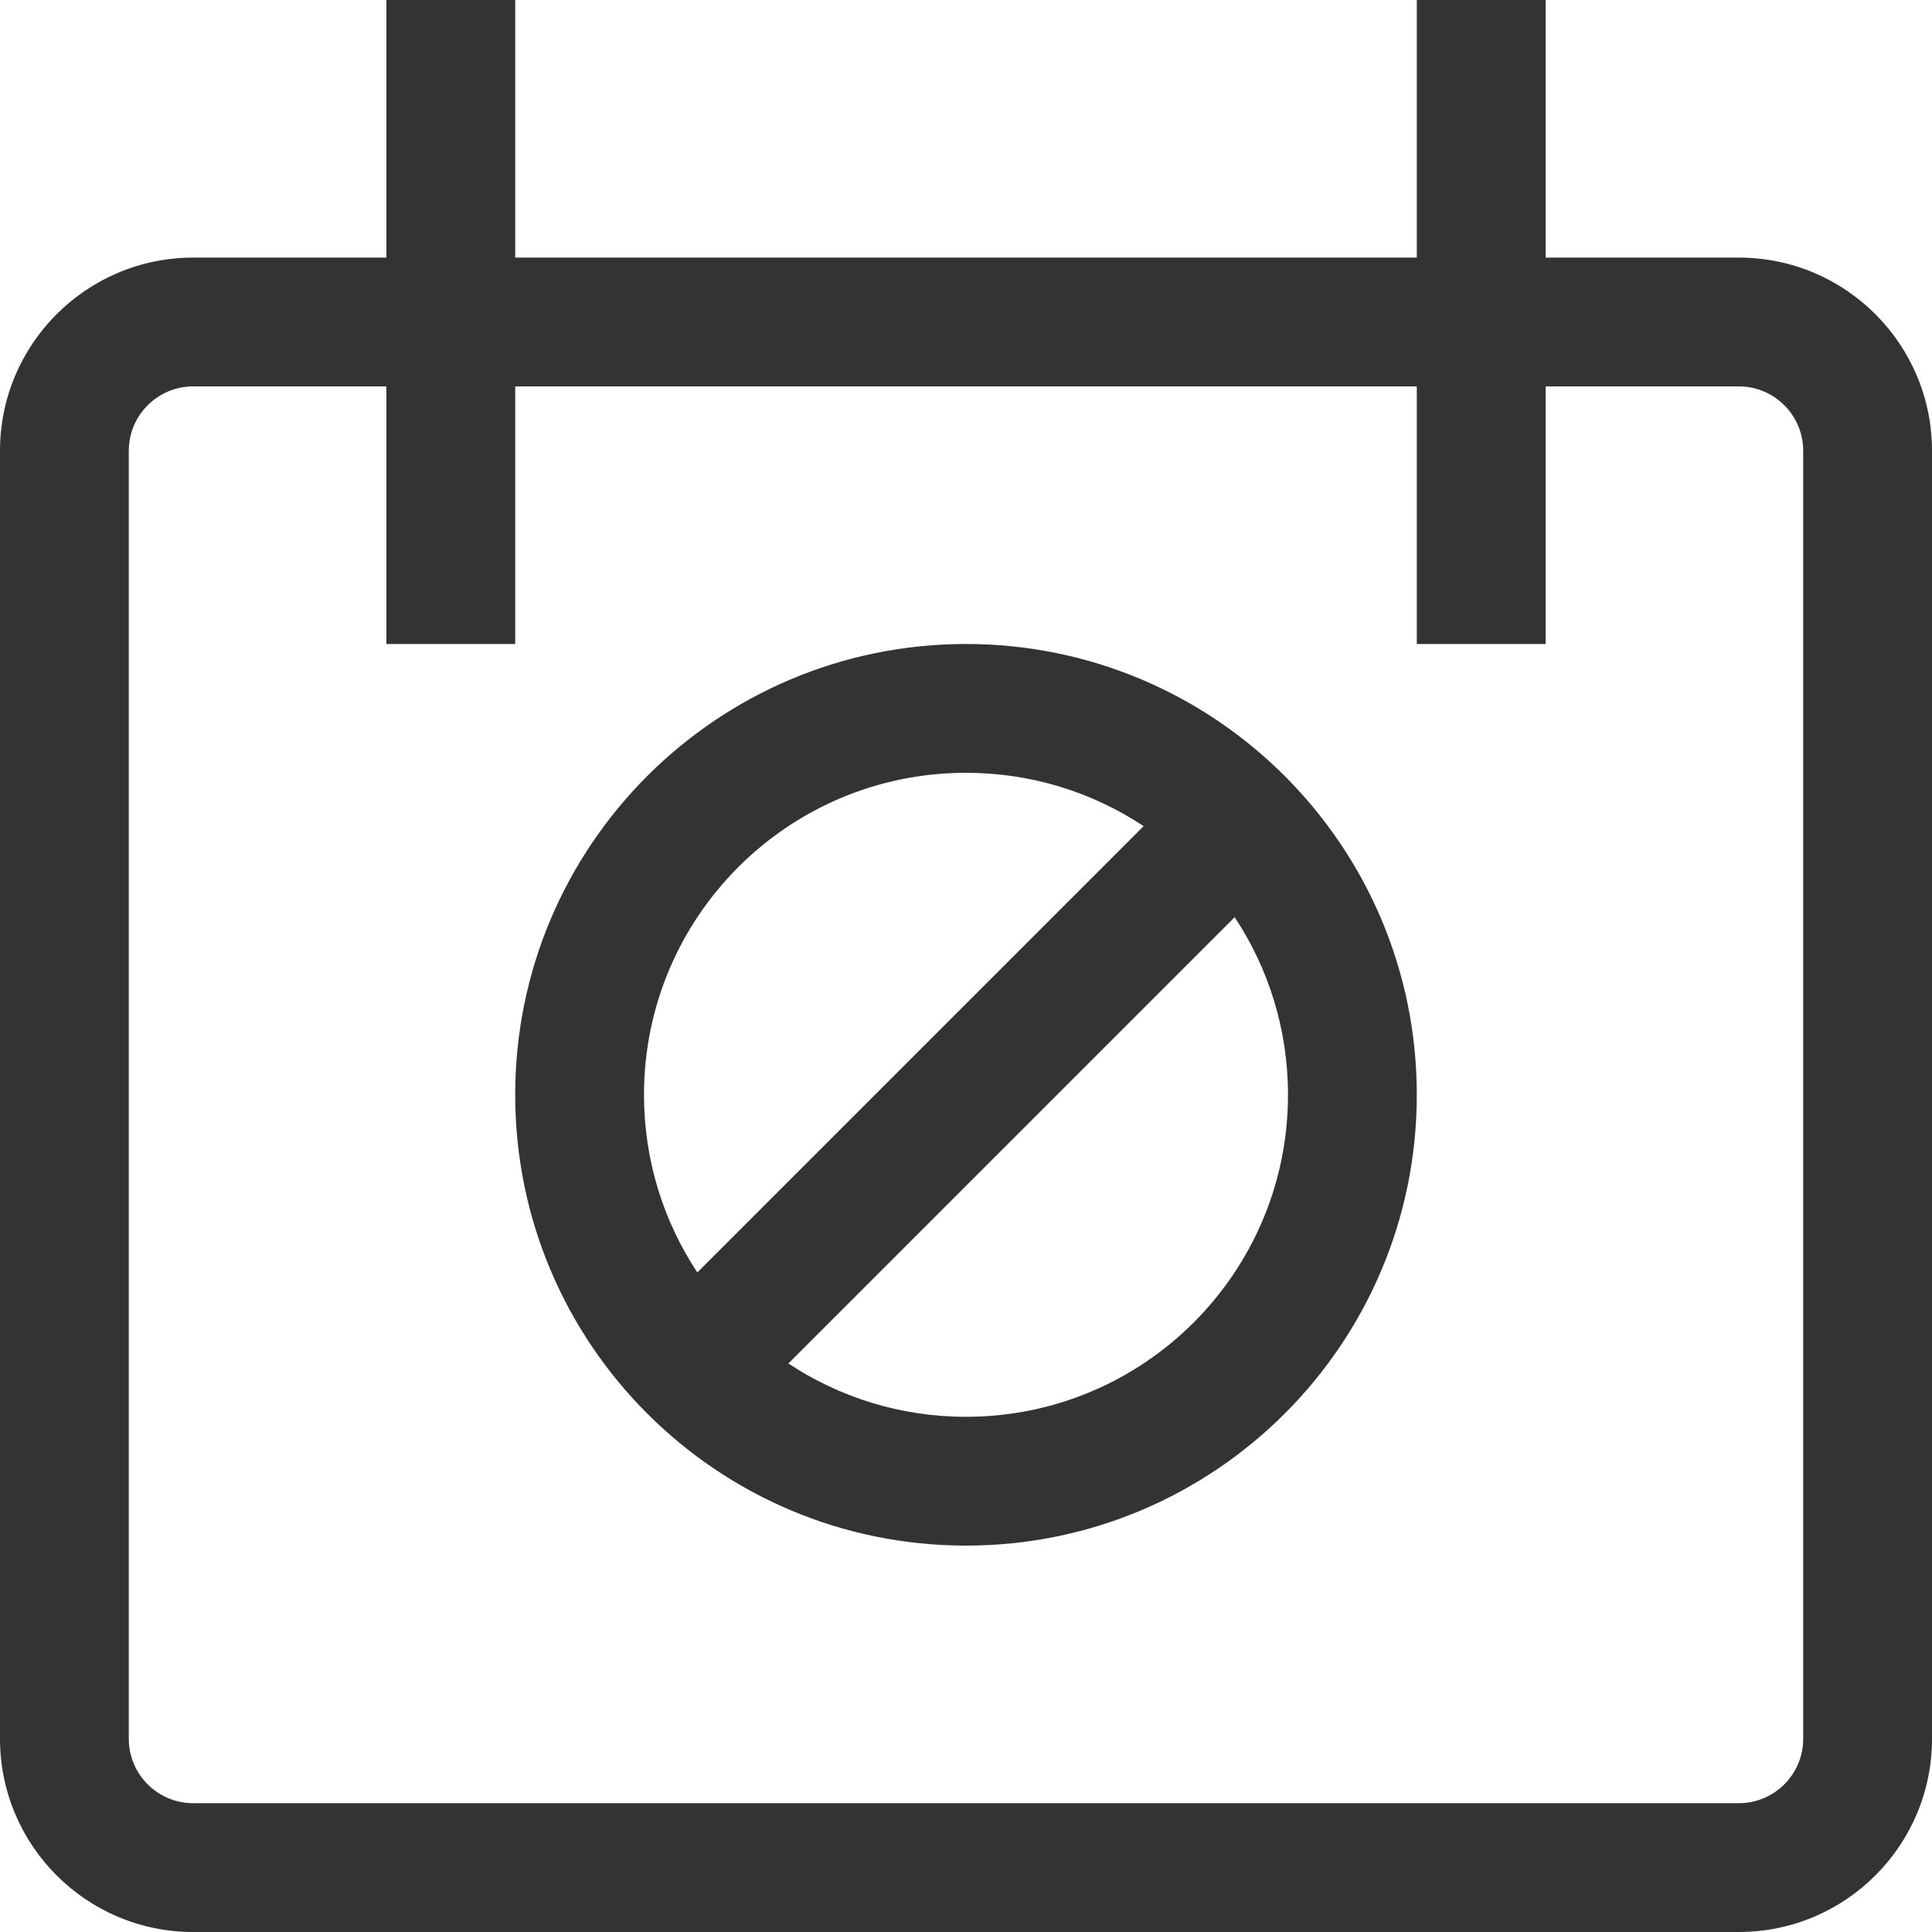 <svg width="15" height="15" viewBox="0 0 15 15" fill="none" xmlns="http://www.w3.org/2000/svg">
<path fill-rule="evenodd" clip-rule="evenodd" d="M3 2V0H4V2H11V0H12V2H13.5C14.328 2 15 2.672 15 3.5V13.5C15 14.328 14.328 15 13.5 15H1.5C0.672 15 0 14.328 0 13.5V3.5C0 2.672 0.672 2 1.5 2H3ZM3 3H1.5C1.224 3 1 3.224 1 3.5V13.5C1 13.776 1.224 14 1.5 14H13.5C13.776 14 14 13.776 14 13.5V3.5C14 3.224 13.776 3 13.5 3H12V5H11V3H4V5H3V3ZM4 8.5C4 6.567 5.567 5 7.5 5C9.433 5 11 6.567 11 8.5C11 10.433 9.433 12 7.5 12C5.567 12 4 10.433 4 8.5ZM7.5 6C6.119 6 5 7.119 5 8.5C5 9.01 5.152 9.483 5.414 9.879L8.879 6.414C8.483 6.152 8.01 6 7.5 6ZM9.586 7.121L6.121 10.586C6.517 10.848 6.99 11 7.5 11C8.881 11 10 9.881 10 8.5C10 7.99 9.848 7.517 9.586 7.121Z" fill="#333333"/>
</svg>
